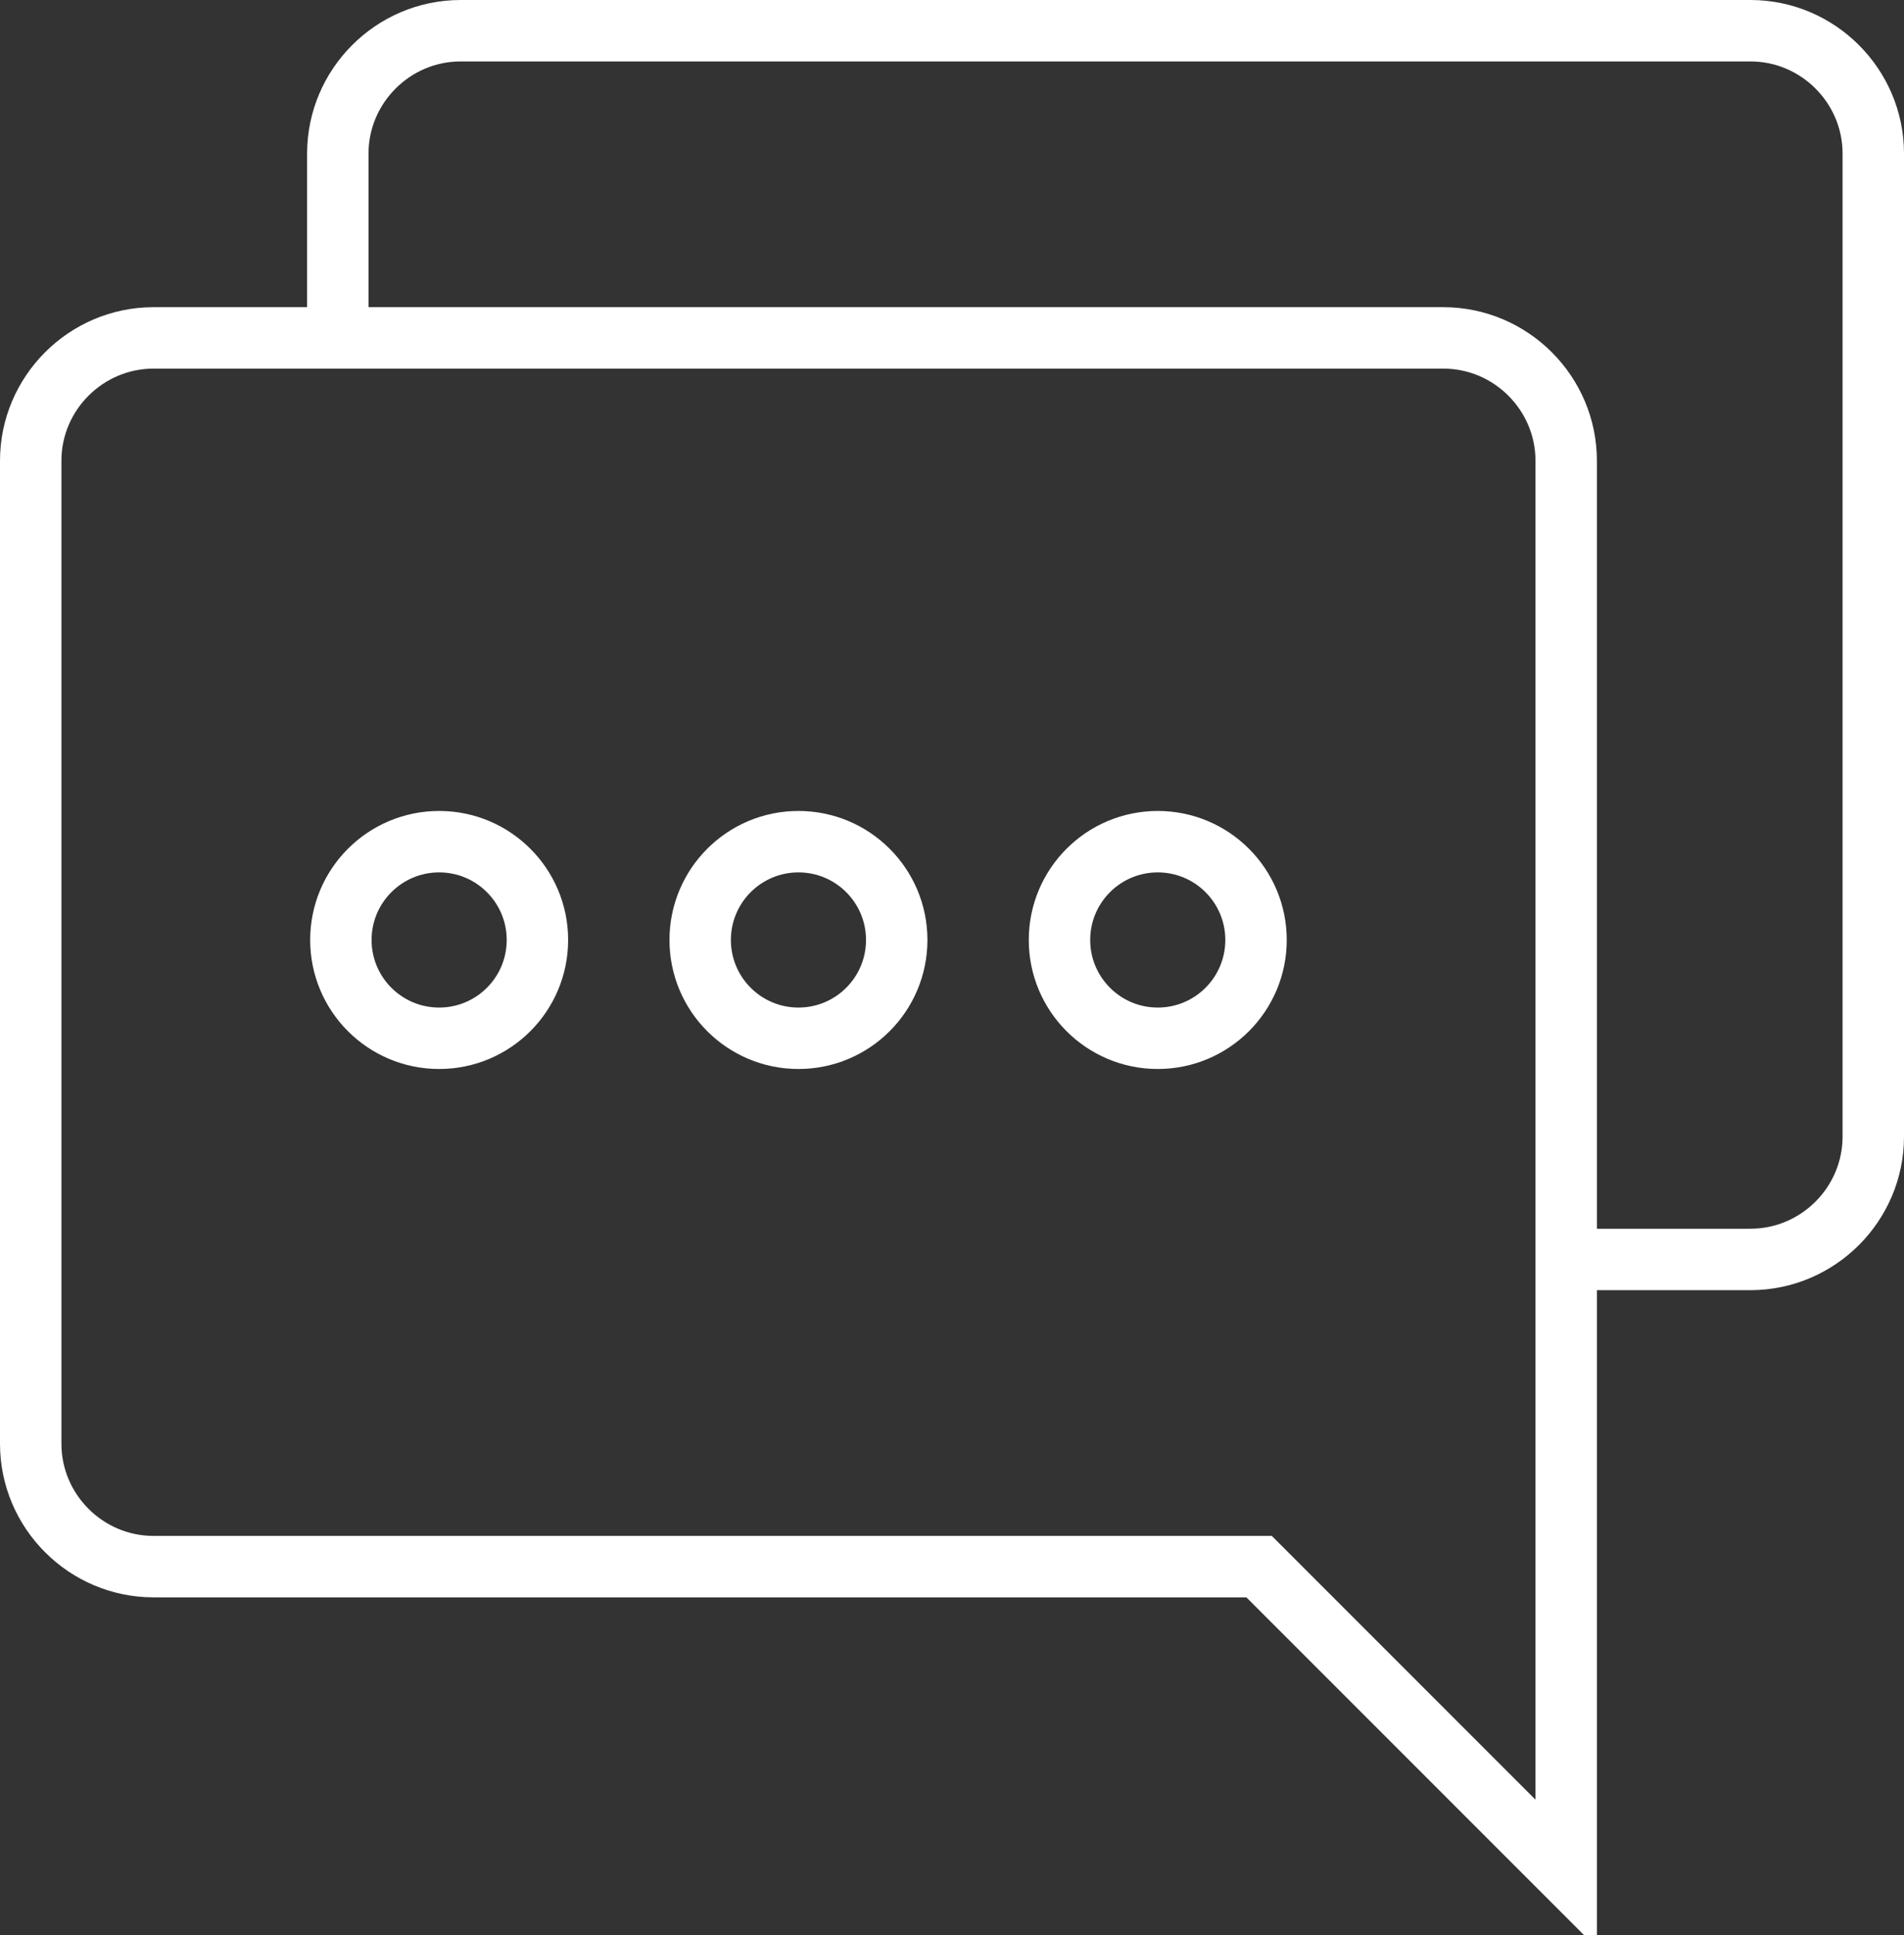 <svg xmlns="http://www.w3.org/2000/svg" viewBox="0 0 62 63" width="62" height="63"><rect x="0" y="0" width="62" height="63" fill="#333333" stroke="none"/><style type="text/css">.st0{fill:none;stroke:#ffffff;stroke-width:2;}</style><circle id="XMLID_125_" class="st0" cx="14.3" cy="30.6" r="3.2"/><circle id="XMLID_8_" class="st0" cx="26" cy="30.6" r="3.2"/><circle id="XMLID_7_" class="st0" cx="37.7" cy="30.6" r="3.2"/><path id="XMLID_5_" class="st0" d="M51,41h6c2.2,0,4-1.8,4-4V5c0-2.2-1.8-4-4-4H15c-2.2,0-4,1.8-4,4v6"/><path id="XMLID_4_" class="st0" d="M1,15v32c0,2.2,1.8,4,4,4h36l10,10V51V15c0-2.2-1.8-4-4-4H5C2.8,11,1,12.8,1,15z"/></svg>

